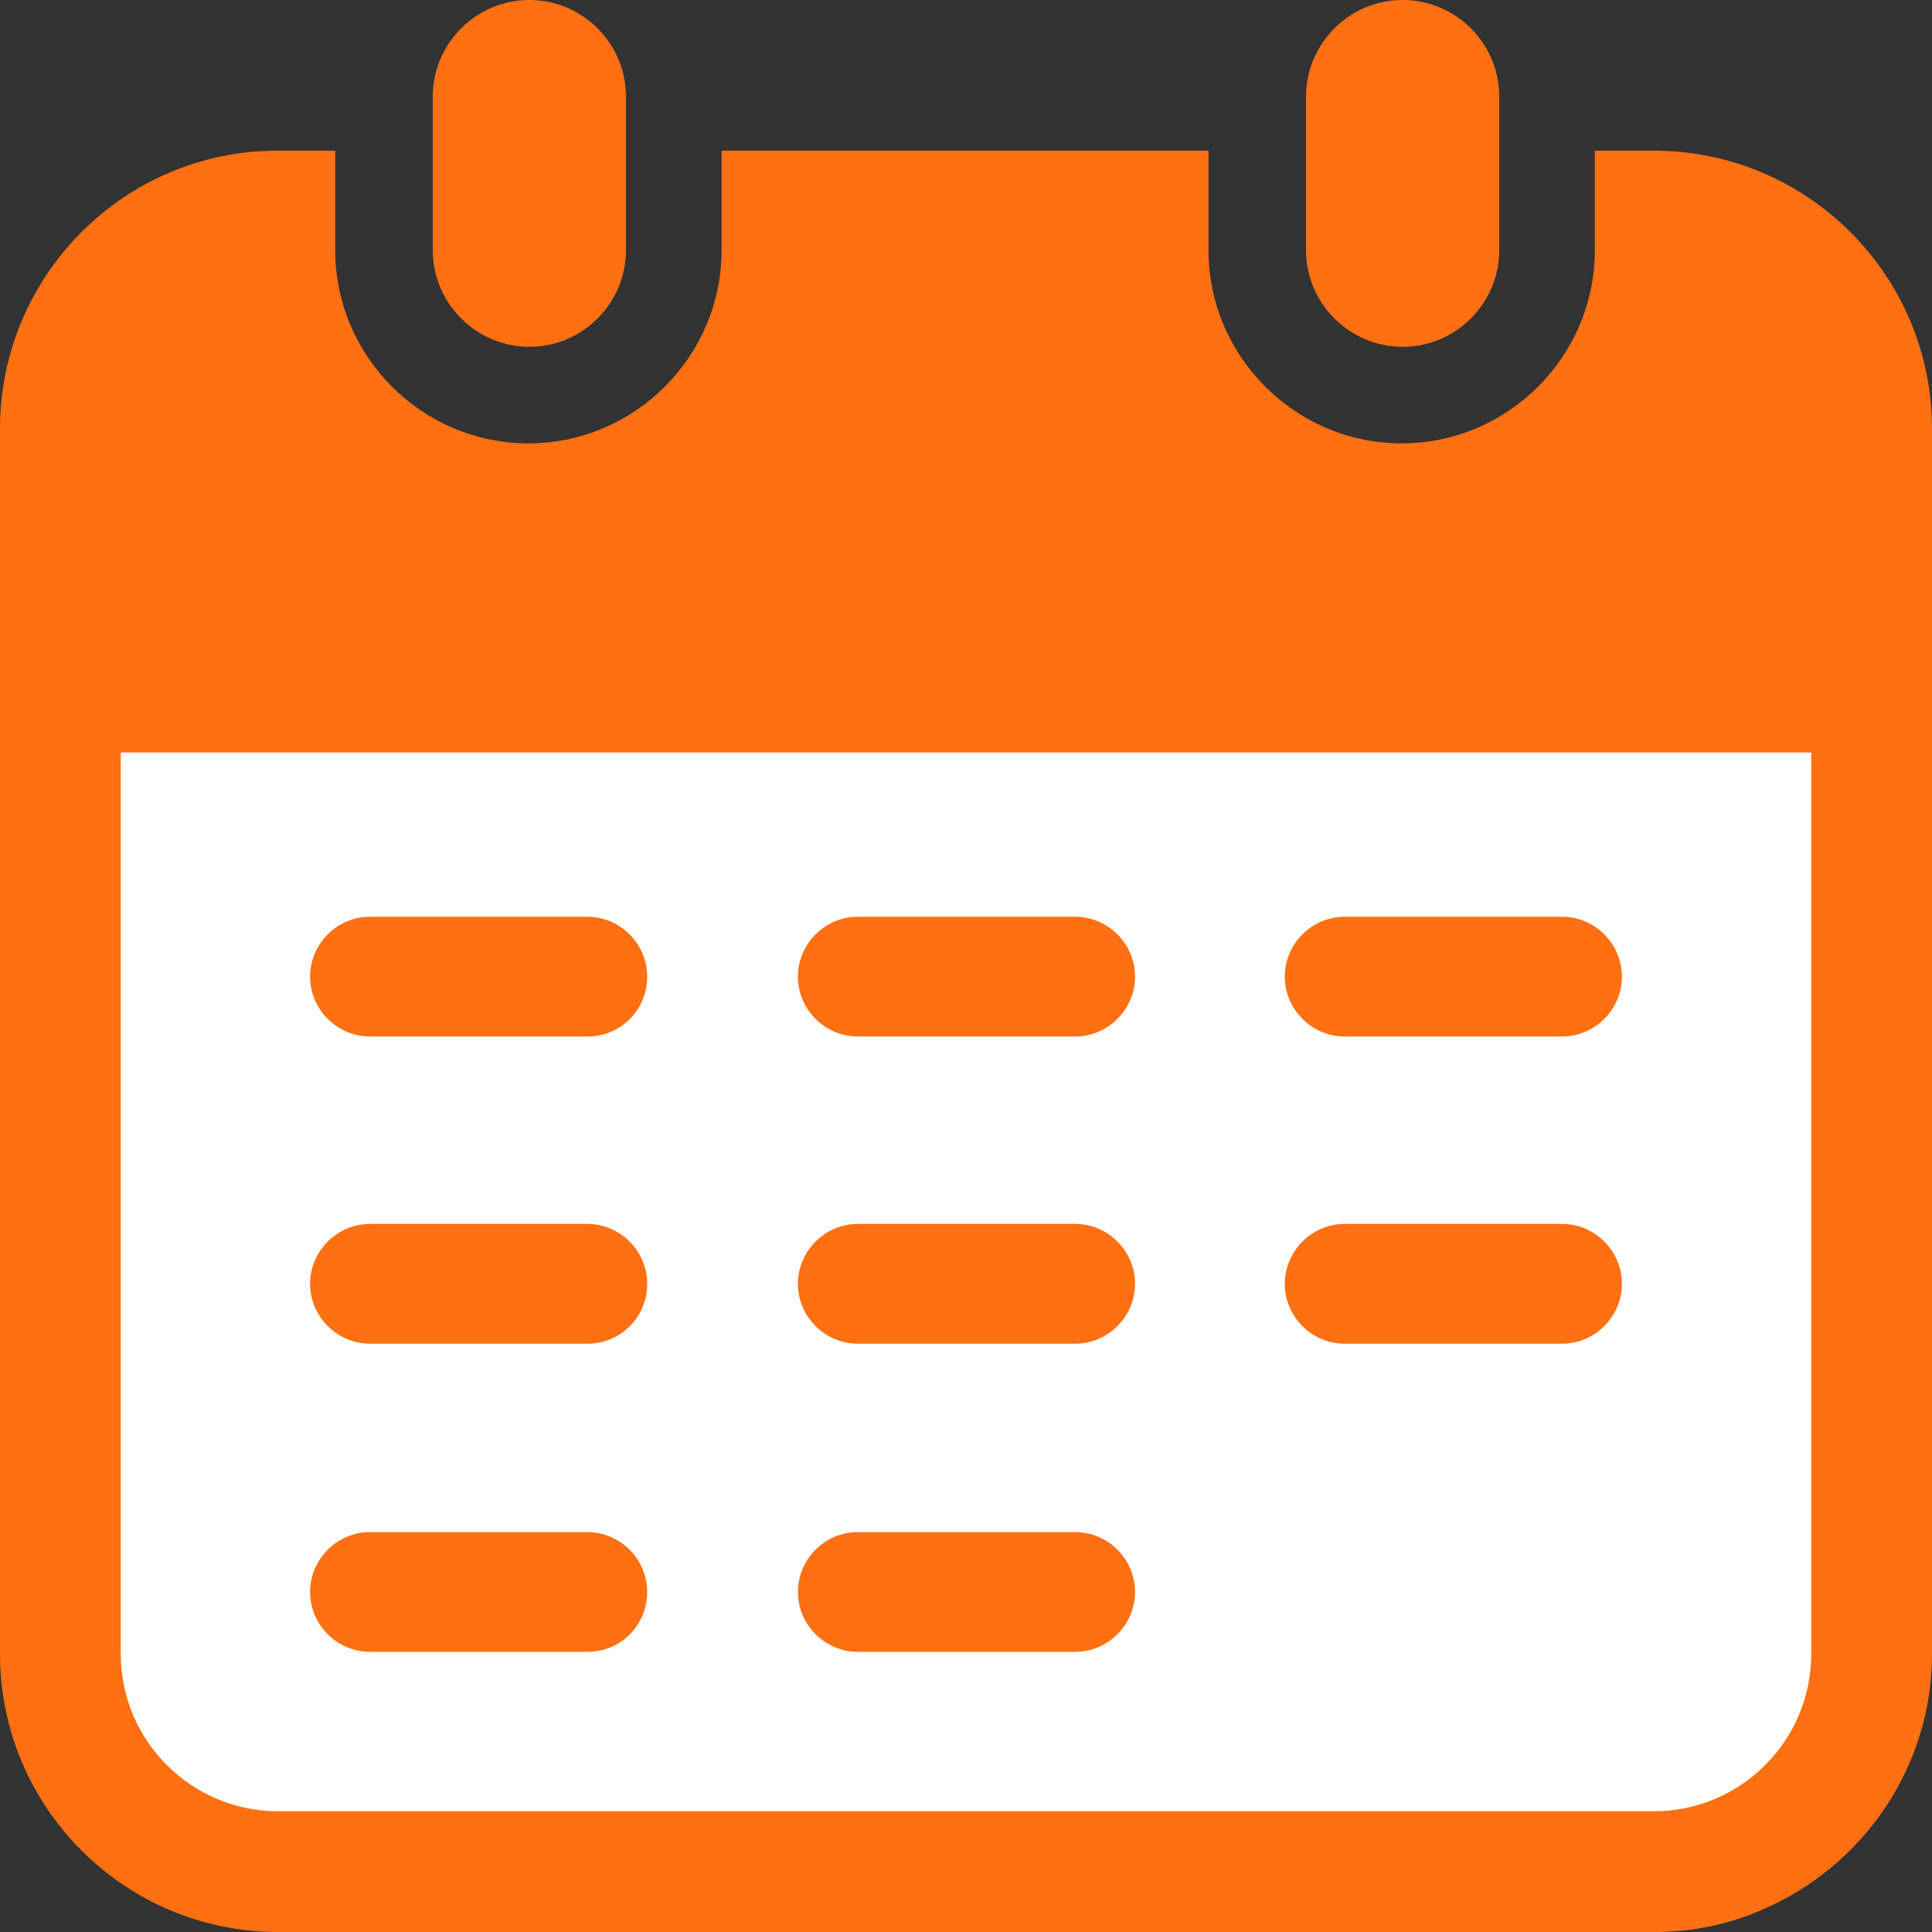 <?xml version="1.0" encoding="utf-8"?>
<!-- Generator: Adobe Illustrator 26.2.1, SVG Export Plug-In . SVG Version: 6.00 Build 0)  -->
<svg version="1.1" id="Capa_1" xmlns="http://www.w3.org/2000/svg" xmlns:xlink="http://www.w3.org/1999/xlink" x="0px" y="0px"
	 viewBox="0 0 20 20" style="enable-background:new 0 0 20 20;" xml:space="preserve">
<rect x="0" y="0" width="20" height="20" fill="#333333" stroke="none"/>
<style type="text/css">
	.st0{fill:#C61F65;}
	.st1{fill:#222221;}
	.st2{fill:#0684F2;}
	.st3{fill:#3D3A3B;}
	.st4{fill:#4A4A49;}
	.st5{fill:#FF67FE;}
	.st6{fill:#30FF88;}
	.st7{fill:#878787;}
	.st8{fill:#EEBEA8;}
	.st9{fill:none;stroke:#FFFFFF;stroke-width:1.25;stroke-linecap:round;stroke-miterlimit:10;}
	.st10{fill:#FFFFFF;}
	.st11{fill:none;stroke:#FFFFFF;stroke-linecap:round;stroke-miterlimit:10;}
	.st12{fill:none;stroke:#4A4A49;stroke-linecap:round;stroke-miterlimit:10;}
	.st13{fill:#D3E7FF;}
	.st14{fill:none;stroke:#EEBEA8;stroke-width:2;stroke-linecap:round;stroke-linejoin:round;stroke-miterlimit:10;}
	.st15{fill:#4A4A49;stroke:#EEBEA8;stroke-miterlimit:10;}
	.st16{fill:#6300D3;}
	.st17{fill:#0068E6;}
	.st18{fill:#FF7012;}
	.st19{fill:none;stroke:#FF8720;stroke-miterlimit:10;}
	.st20{fill-rule:evenodd;clip-rule:evenodd;fill:#FF7012;}
	.st21{fill-rule:evenodd;clip-rule:evenodd;fill:#FFFFFF;}
	.st22{fill:none;stroke:#4A4A49;stroke-width:1.25;stroke-linecap:round;stroke-miterlimit:10;}
	.st23{fill:none;stroke:#69C6FF;stroke-width:1.25;stroke-miterlimit:10;}
	.st24{fill:none;stroke:#EEBEA8;stroke-width:1.5;stroke-linecap:round;stroke-miterlimit:10;}
	.st25{fill:none;stroke:#8759FF;stroke-width:0.25;stroke-miterlimit:10;}
	.st26{fill:none;stroke:#EEBEA8;stroke-width:1.25;stroke-miterlimit:10;}
	.st27{fill:#4A4A49;stroke:#EEBEA8;stroke-width:1.25;stroke-miterlimit:10;}
	.st28{fill:none;stroke:#4A4A49;stroke-width:1.25;stroke-miterlimit:10;}
	.st29{fill:none;stroke:#FFFFFF;stroke-width:1.25;stroke-linecap:round;stroke-linejoin:round;stroke-miterlimit:10;}
	.st30{fill:none;}
	.st31{fill-rule:evenodd;clip-rule:evenodd;}
	.st32{fill:none;stroke:#000000;stroke-width:2.800000e-04;stroke-miterlimit:22.926;}
	.st33{fill:#FF0000;}
	.st34{fill:none;stroke:#FF0000;stroke-width:2.800000e-04;stroke-miterlimit:22.926;}
	.st35{fill:#00C356;}
	.st36{fill:none;stroke:#FFFFFF;stroke-width:2;stroke-linecap:round;stroke-linejoin:round;}
	.st37{fill:#FFCF00;}
	.st38{fill:none;stroke:#FF67FE;stroke-width:2;stroke-miterlimit:22.926;}
	.st39{fill:none;stroke:#FFCF00;stroke-width:2;stroke-miterlimit:22.926;}
	.st40{fill-rule:evenodd;clip-rule:evenodd;fill:#00C356;}
	.st41{fill-rule:evenodd;clip-rule:evenodd;fill:#878787;}
	.st42{fill:#FF0303;}
	.st43{fill:#AAACFF;}
	.st44{fill:none;stroke:#FFF11B;stroke-width:1.25;stroke-miterlimit:10;}
	.st45{fill:#5D56FF;}
	.st46{fill:none;stroke:#FFF11B;stroke-width:2;stroke-miterlimit:10;}
	.st47{fill:none;stroke:#FFFFFF;stroke-linecap:round;stroke-linejoin:round;stroke-miterlimit:10;}
	.st48{fill:#CFA73E;}
	.st49{fill:#FFC336;}
	.st50{fill:#FF9A3E;}
	.st51{fill:none;stroke:#FFD6B5;stroke-width:1.25;stroke-linecap:round;stroke-miterlimit:10;}
	.st52{fill:none;stroke:#606060;stroke-width:1.25;stroke-linecap:round;stroke-miterlimit:10;}
	.st53{fill:#606060;}
	.st54{fill:none;stroke:#606060;stroke-width:1.25;stroke-miterlimit:10;}
	.st55{fill:#A9C335;}
	.st56{fill:#69B8DE;}
</style>
<g>
	<path class="st18" d="M17.12,1.56h-0.61v1.03c0,1.1-0.9,2-2,2c-1.1,0-2-0.9-2-2V1.56H7.47v1.03c0,1.1-0.9,2-2,2c-1.1,0-2-0.9-2-2
		V1.56h-0.6C1.29,1.56,0,2.85,0,4.44v1.43v11.25C0,18.71,1.29,20,2.88,20h14.24h0c0.4,0,0.78-0.08,1.12-0.23
		c1.03-0.44,1.76-1.46,1.76-2.65V5.87V4.44C20,2.85,18.71,1.56,17.12,1.56z"/>
	<path class="st10" d="M1.25,17.12c0,0.9,0.73,1.63,1.63,1.63h14.24c0.9,0,1.63-0.73,1.63-1.63V7.79H1.25V17.12z"/>
	<path id="Rectángulo_10281_00000090252211569818766500000017188644025840868494_" class="st18" d="M14.52,0L14.52,0
		c0.55,0,1,0.45,1,1v1.59c0,0.55-0.45,1-1,1l0,0c-0.55,0-1-0.45-1-1V1C13.52,0.45,13.97,0,14.52,0z"/>
	<path id="Rectángulo_10282_00000172412370565667667080000014826856450824774048_" class="st18" d="M5.48,0L5.48,0
		c0.55,0,1,0.45,1,1v1.59c0,0.55-0.45,1-1,1l0,0c-0.55,0-1-0.45-1-1V1C4.48,0.45,4.93,0,5.48,0z"/>
	<g>
		<g>
			<path class="st18" d="M6.08,10.73H3.83c-0.34,0-0.62-0.28-0.62-0.62s0.28-0.62,0.62-0.62h2.25c0.34,0,0.62,0.28,0.62,0.62
				S6.43,10.73,6.08,10.73z"/>
			<path class="st18" d="M11.13,10.73H8.88c-0.34,0-0.62-0.28-0.62-0.62s0.28-0.62,0.62-0.62h2.25c0.34,0,0.62,0.28,0.62,0.62
				S11.47,10.73,11.13,10.73z"/>
			<path class="st18" d="M16.17,10.73h-2.25c-0.34,0-0.62-0.28-0.62-0.62s0.28-0.62,0.62-0.62h2.25c0.34,0,0.62,0.28,0.62,0.62
				S16.51,10.73,16.17,10.73z"/>
		</g>
		<g>
			<path class="st18" d="M6.08,13.91H3.83c-0.34,0-0.62-0.28-0.62-0.62s0.28-0.62,0.62-0.62h2.25c0.34,0,0.62,0.28,0.62,0.62
				S6.43,13.91,6.08,13.91z"/>
			<path class="st18" d="M11.13,13.91H8.88c-0.34,0-0.62-0.28-0.62-0.62s0.28-0.62,0.62-0.62h2.25c0.34,0,0.62,0.28,0.62,0.62
				S11.47,13.91,11.13,13.91z"/>
			<path class="st18" d="M16.17,13.91h-2.25c-0.34,0-0.62-0.28-0.62-0.62s0.28-0.62,0.62-0.62h2.25c0.34,0,0.62,0.28,0.62,0.62
				S16.51,13.91,16.17,13.91z"/>
		</g>
		<path class="st18" d="M6.08,17.1H3.83c-0.34,0-0.62-0.28-0.62-0.62s0.28-0.62,0.62-0.62h2.25c0.34,0,0.62,0.28,0.62,0.62
			S6.43,17.1,6.08,17.1z"/>
		<path class="st18" d="M11.13,17.1H8.88c-0.34,0-0.62-0.28-0.62-0.62s0.28-0.62,0.62-0.62h2.25c0.34,0,0.62,0.28,0.62,0.62
			S11.47,17.1,11.13,17.1z"/>
	</g>
</g>
</svg>
